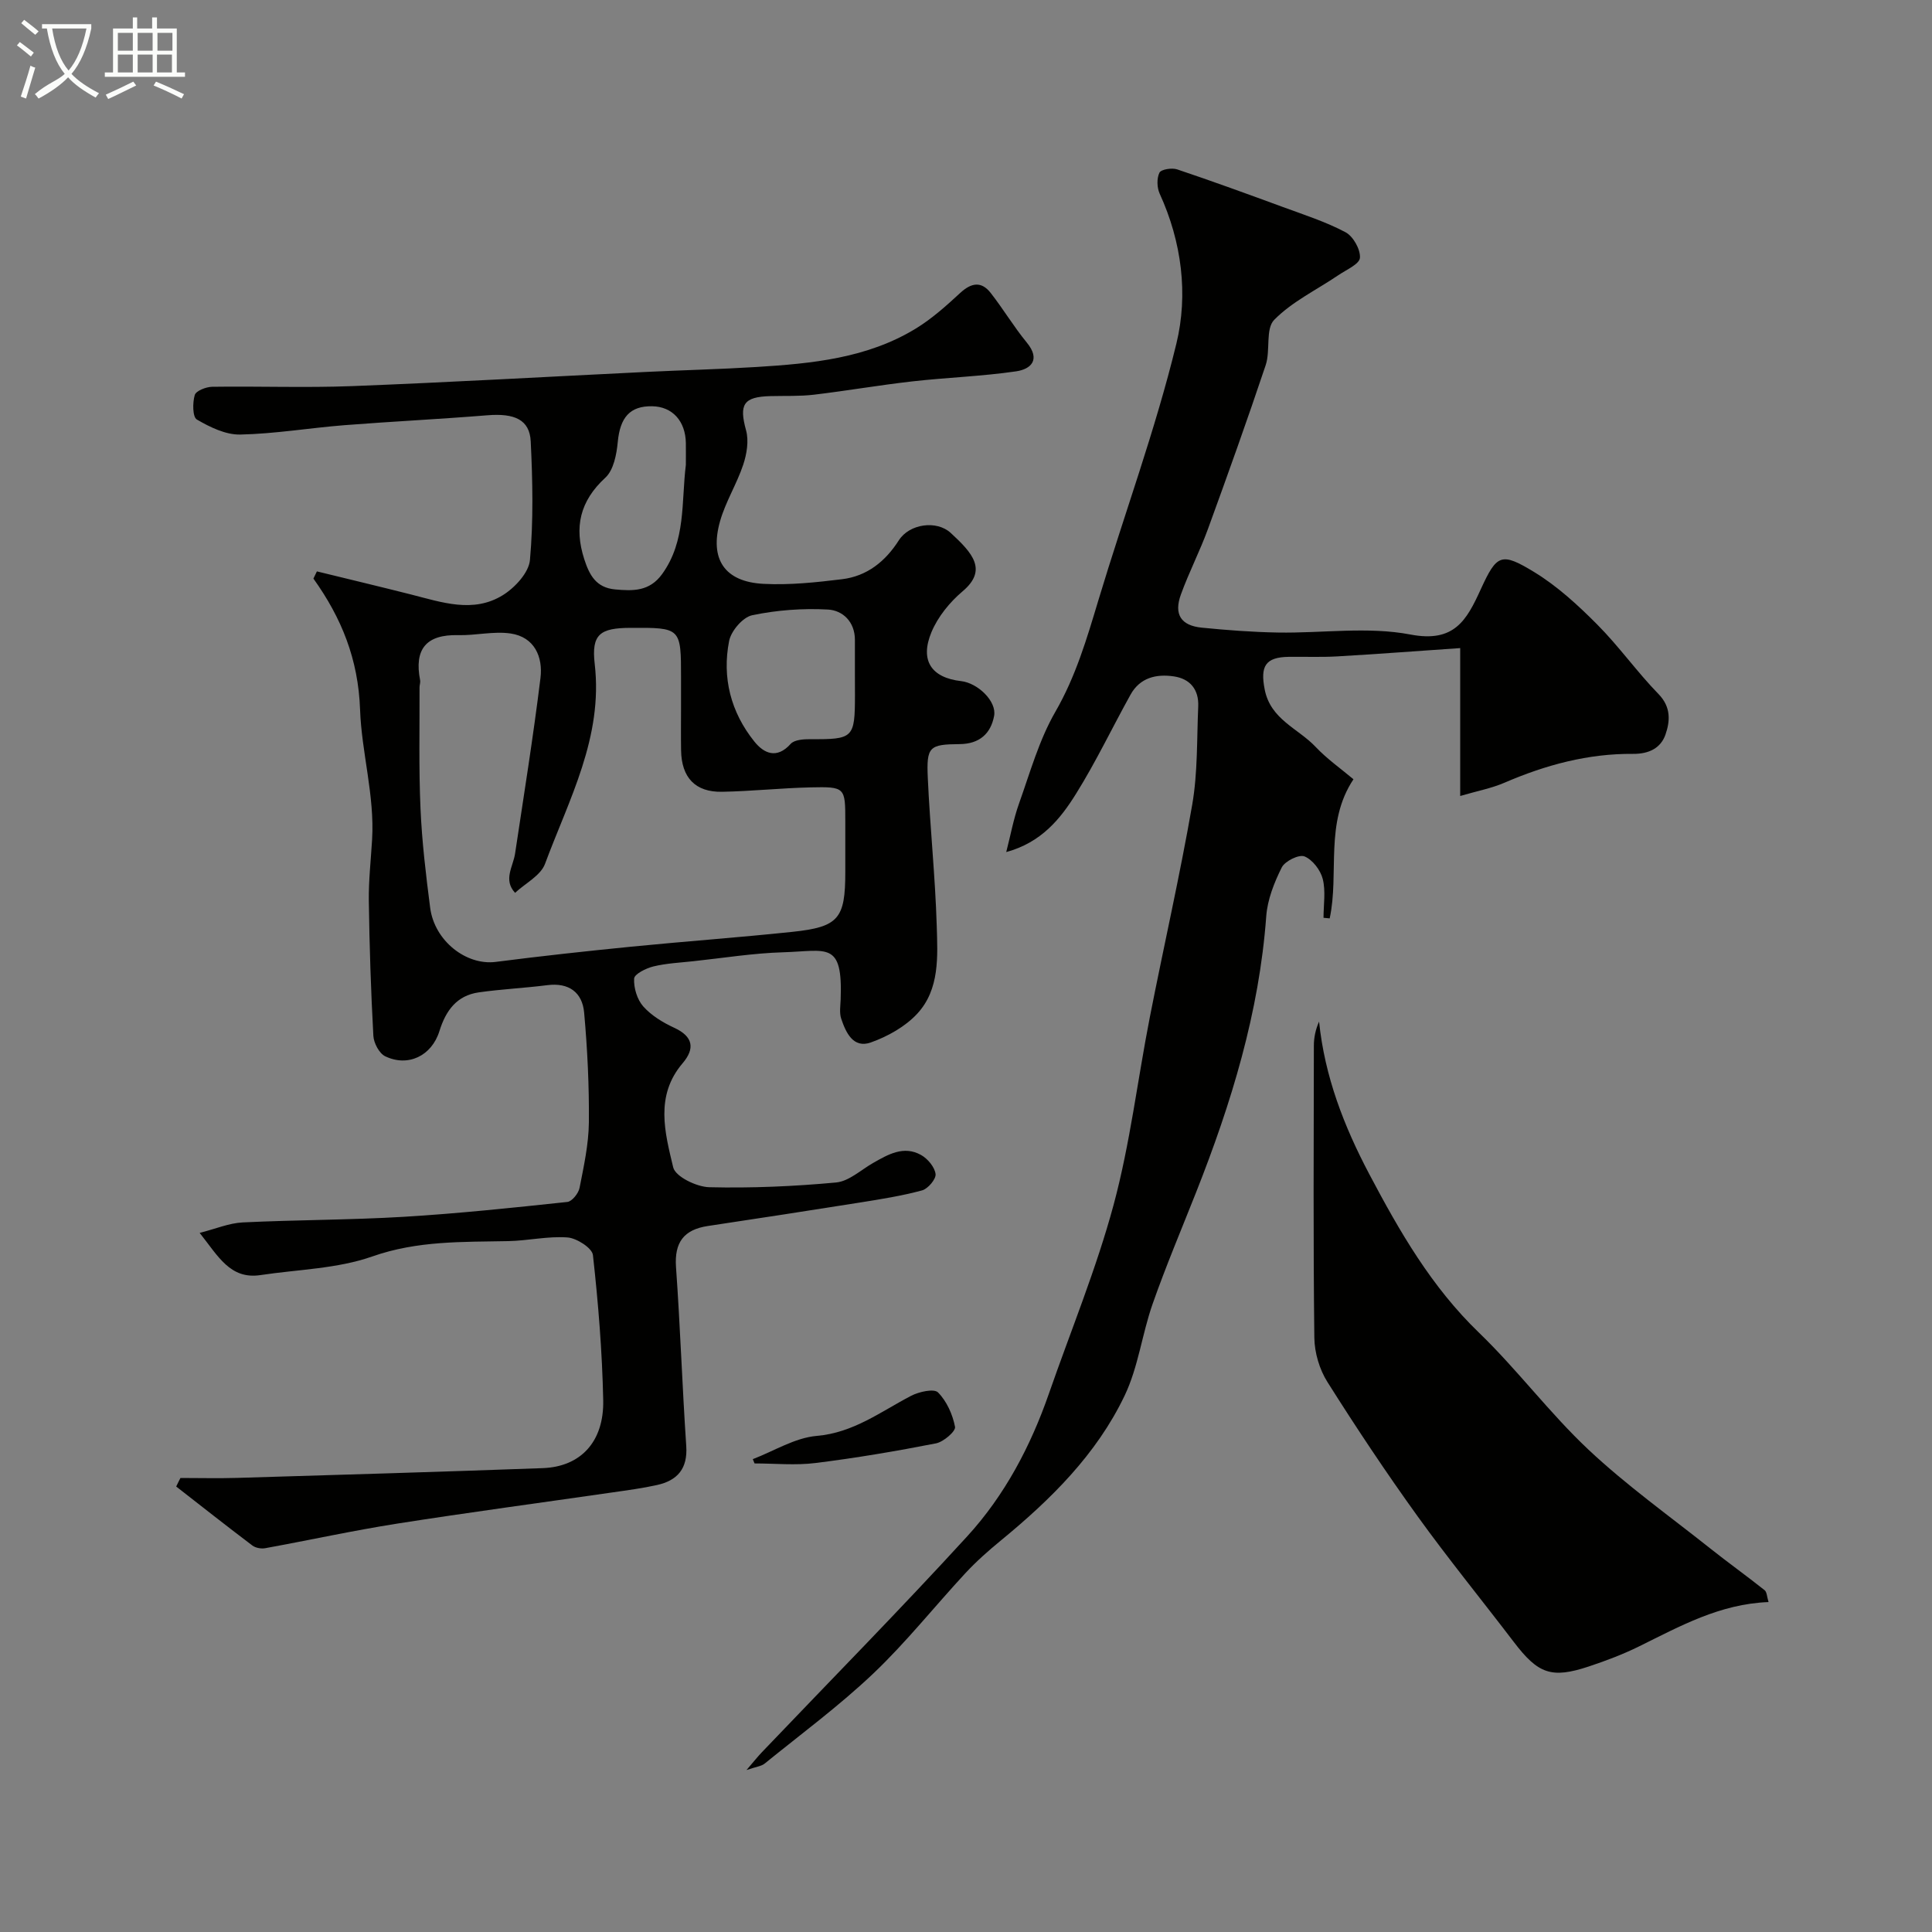 <svg enable-background="new 0 0 400 400" viewBox="0 0 400 400" xmlns="http://www.w3.org/2000/svg"><rect x="0" y="0" width="400" height="400" fill="#808080" stroke="none"/><path d="m6.4 11.7c-1-.8-1.9-1.6-2.9-2.3l.6-.7c.9.7 1.9 1.4 2.9 2.2zm-2.1 8.3c.7-2.1 1.4-4.2 2-6.4.2.1.6.3 1 .4-.7 2.3-1.3 4.4-1.9 6.4zm3-12.8c-1.1-.9-2.1-1.7-2.9-2.4l.6-.7c1 .8 2 1.5 3 2.4zm1.4-1.3v-.9h10.2v.9c-.9 4.2-2.3 7.3-4.1 9.4 1.3 1.4 3.2 2.7 5.7 4-.2.2-.4.5-.7.9-2.5-1.4-4.4-2.7-5.7-4.2-1.4 1.5-3.5 3-6.1 4.4 0 0 0 0-.1-.1-.3-.4-.5-.7-.7-.8 2.7-2.3 4.7-2.8 6.2-4.2-1.8-2.2-3-5.3-3.7-9.4zm9.2 0h-7.1c.6 3.8 1.7 6.7 3.4 8.7 1.7-2 2.9-4.8 3.7-8.7z" fill="#fbfcfa"/><path d="m31.6 3.6h.9v2.3h4.1v9.1h1.7v.9h-16.6v-.9h1.7v-9.1h4.1v-2.3h.9v2.3h3.1v-2.3zm-4 13.3.6.8c-1.9.9-3.8 1.9-5.8 2.8-.2-.3-.3-.6-.5-.9 2-.9 3.9-1.8 5.7-2.7zm-3.2-10.1v3.7h3.1v-3.7zm0 4.5v3.7h3.1v-3.7zm4.1-4.5v3.7h3.1v-3.7zm0 4.5v3.7h3.1v-3.7zm9.1 9.1c-2.1-1.1-4.1-2-5.8-2.7l.5-.8c2.2.9 4.1 1.8 5.8 2.6zm-1.9-13.6h-3.1v3.7h3.1zm-3.2 4.5v3.7h3.1v-3.7z" fill="#fbfcfa"/><g fill="#010100"><path d="m37.36 306c3.95 0 7.89.1 11.84-.02 21.07-.63 42.13-1.25 63.19-2.02 7.82-.29 12.67-5.45 12.5-14.05-.21-10.04-1.02-20.08-2.13-30.06-.16-1.46-3.36-3.51-5.27-3.65-4.05-.3-8.18.68-12.28.76-9.47.19-18.78-.11-28.11 3.17-7.27 2.56-15.4 2.69-23.15 3.86-6.3.96-8.77-3.91-12.61-8.73 3.3-.84 6.07-2.03 8.9-2.17 11.09-.54 22.21-.5 33.3-1.16 11.33-.68 22.63-1.88 33.92-3.08.97-.1 2.31-1.78 2.53-2.91.88-4.47 1.88-9.02 1.93-13.54.07-7.58-.3-15.19-.98-22.75-.38-4.19-3.16-6.26-7.65-5.68-4.71.6-9.47.82-14.17 1.49-4.56.65-6.82 3.77-8.14 8.01-1.61 5.17-6.53 7.49-11.23 5.22-1.24-.6-2.37-2.74-2.45-4.24-.51-9.29-.81-18.6-.94-27.9-.06-4.24.43-8.5.68-12.74.54-9.12-2.18-18.01-2.49-26.87-.37-10.47-3.83-18.99-9.66-27.15.24-.5.48-.99.72-1.49 6.5 1.59 13 3.14 19.48 4.78 6.36 1.61 12.89 3.94 19.02.14 2.5-1.55 5.38-4.66 5.61-7.28.73-8.13.56-16.37.16-24.55-.22-4.52-3.37-5.87-8.99-5.41-9.86.8-19.74 1.28-29.6 2.05-7.2.57-14.37 1.79-21.57 1.94-3 .06-6.25-1.53-8.96-3.11-.9-.52-.91-3.48-.44-5.07.25-.87 2.33-1.69 3.6-1.71 9.66-.14 19.34.23 29-.14 20.31-.79 40.61-1.95 60.92-2.94 7.6-.37 15.21-.55 22.8-1.02 11.46-.71 22.9-1.8 32.99-7.97 3.32-2.03 6.29-4.7 9.17-7.36 2.29-2.11 4.37-2.49 6.32.01 2.61 3.34 4.79 7.01 7.48 10.28 2.9 3.54.84 5.49-2.21 5.94-7.11 1.04-14.33 1.27-21.48 2.08-6.82.77-13.6 1.95-20.42 2.76-2.96.35-5.97.21-8.96.29-5.65.14-6.54 1.73-5.06 7.11.59 2.16.14 4.87-.59 7.08-1.33 4-3.66 7.68-4.8 11.71-2.23 7.87.95 12.56 9 12.97 5.39.28 10.87-.3 16.25-.96 5.17-.63 8.96-3.66 11.77-8.06 2.18-3.41 7.81-4.22 10.74-1.52 4.52 4.17 7.69 7.67 2.45 12.09-2.65 2.24-5.1 5.25-6.43 8.42-2.47 5.91-.02 9.47 6.14 10.17 3.45.4 7.39 4.18 6.82 7.2-.68 3.65-3.02 5.81-7.14 5.84-6.3.05-6.88.54-6.59 6.98.46 10.21 1.54 20.4 1.85 30.61.19 6.32.65 13.16-4.03 18.22-2.49 2.69-6.12 4.72-9.62 5.96-3.64 1.29-5.16-2.04-6.13-4.93-.4-1.2-.16-2.65-.11-3.98.45-12.15-2.8-10.03-11.91-9.76-6.22.18-12.41 1.19-18.61 1.85-2.76.3-5.57.43-8.25 1.08-1.52.37-3.93 1.57-3.99 2.51-.11 1.91.62 4.33 1.88 5.76 1.68 1.89 4.06 3.34 6.4 4.42 3.97 1.82 4.34 4.32 1.76 7.35-5.76 6.75-3.67 14.37-1.95 21.56.46 1.92 4.83 4.04 7.45 4.11 8.75.21 17.55-.17 26.28-.98 2.65-.25 5.12-2.59 7.64-4.03 3.14-1.79 6.36-3.67 9.95-1.66 1.37.77 2.82 2.5 3 3.94.13 1.04-1.58 3.06-2.8 3.39-4.23 1.14-8.58 1.83-12.92 2.52-10.47 1.67-20.95 3.27-31.43 4.85-4.96.75-6.95 3.38-6.59 8.51.88 12.33 1.29 24.7 2.12 37.04.32 4.69-1.82 7.14-6.06 8.08-3.02.67-6.11 1.08-9.17 1.52-14.88 2.15-29.78 4.14-44.63 6.47-9.15 1.44-18.21 3.43-27.32 5.09-.83.15-1.98-.06-2.64-.55-5.31-4.01-10.53-8.13-15.78-12.22.27-.59.58-1.18.88-1.77zm103.64-159.63c0-2 0-4 0-6 0-10.43 0-10.43-10.48-10.38-6.28.03-8.11 1.3-7.39 7.49 1.76 15.17-5.33 28.01-10.29 41.37-.9 2.43-4.07 4.02-6.2 6-2.5-2.71-.41-5.4 0-8.12 1.82-12.12 3.77-24.21 5.26-36.37.53-4.36-1.24-8.47-6.17-9.2-3.53-.52-7.24.43-10.86.34-6.67-.17-9.14 2.93-7.89 9.33.09.47-.12.98-.12 1.48.03 8.37-.17 16.74.2 25.09.3 6.87 1.12 13.72 2 20.54.9 6.89 7.49 11.99 13.58 11.21 9.33-1.2 18.69-2.22 28.05-3.15 11.11-1.1 22.25-1.9 33.36-3.07 9.59-1.01 10.96-2.73 10.96-12.37 0-3.5 0-7 0-10.5 0-7.07-.01-7.2-7.23-7.04-6.1.14-12.2.8-18.3.91-5.54.1-8.38-2.95-8.47-8.58-.05-2.98-.01-5.98-.01-8.98zm36-6.41c0-2.49 0-4.99 0-7.48 0-3.76-2.53-6.11-5.58-6.28-5.21-.29-10.58.11-15.69 1.18-1.93.4-4.36 3.24-4.77 5.31-1.5 7.61.35 14.79 5.24 20.86 1.95 2.42 4.61 3.68 7.49.47.78-.87 2.69-.99 4.09-.98 8.9.05 9.22-.22 9.23-9.09-.01-1.33-.01-2.66-.01-3.99zm-35-43.72c0-1.5.02-2.99 0-4.49-.07-4.59-2.8-7.57-6.97-7.64-4.64-.08-6.65 2.34-7.13 7.41-.24 2.56-.86 5.81-2.57 7.38-5.28 4.86-6.49 10.26-4.37 16.86 1.06 3.28 2.44 5.9 6.36 6.27 3.76.35 7.16.43 9.77-3.18 4.97-6.88 3.95-14.93 4.91-22.61z"/><path d="m208.33 176.41c.87-3.36 1.49-6.8 2.65-10.05 2.29-6.42 4.15-13.15 7.52-18.99 4.23-7.33 6.52-15.16 8.91-23.1 5.33-17.73 11.79-35.18 16.15-53.14 2.47-10.17 1.12-21.03-3.46-31.03-.57-1.25-.63-3.17-.05-4.35.34-.69 2.58-1.05 3.67-.68 7.34 2.46 14.62 5.12 21.89 7.79 4.38 1.61 8.87 3.05 12.96 5.22 1.59.84 3.12 3.56 2.99 5.3-.1 1.31-2.84 2.48-4.48 3.6-4.48 3.04-9.56 5.46-13.27 9.24-1.84 1.87-.75 6.34-1.76 9.37-3.81 11.38-7.86 22.69-11.97 33.97-1.67 4.58-3.93 8.94-5.59 13.53-1.49 4.11.01 6.43 4.32 6.86 5.24.52 10.51.92 15.78 1.01 9.16.16 18.58-1.28 27.42.41 9.12 1.75 11.65-2.99 14.56-9.35 3.33-7.28 4.23-7.75 11.1-3.56 4.77 2.91 9.03 6.83 13 10.82 4.52 4.54 8.25 9.84 12.72 14.43 2.63 2.71 2.38 5.65 1.42 8.4-.97 2.75-3.38 4-6.7 3.97-9.28-.08-18.07 2.28-26.57 5.95-2.75 1.19-5.76 1.75-9.22 2.77 0-10.48 0-19.91 0-30.62-9.01.62-17.24 1.24-25.47 1.72-3.32.19-6.66.05-9.99.09-4.93.06-5.95 1.98-5.02 6.75 1.21 6.24 6.93 8.06 10.55 11.9 2.35 2.49 5.21 4.49 7.83 6.7-6.02 9.05-2.91 19.41-4.92 28.8-.43-.04-.85-.08-1.28-.12 0-2.69.48-5.51-.16-8.04-.46-1.83-2.12-4-3.78-4.67-1.14-.46-4.05.97-4.71 2.29-1.57 3.14-2.96 6.66-3.21 10.12-1.46 19.92-7.23 38.69-14.51 57.11-3.04 7.69-6.27 15.32-9.01 23.12-2.19 6.24-2.97 13.08-5.79 18.98-5.82 12.19-15.32 21.55-25.68 30.05-2.55 2.09-5.04 4.3-7.28 6.71-6.4 6.9-12.28 14.33-19.08 20.79-7.05 6.69-14.94 12.52-22.51 18.66-.67.54-1.7.63-3.75 1.33 1.6-1.86 2.35-2.81 3.19-3.69 14.2-14.88 28.64-29.54 42.52-44.71 7.75-8.47 13.11-18.62 16.9-29.52 4.53-13.03 9.83-25.86 13.41-39.14 3.41-12.67 4.95-25.84 7.48-38.76 2.88-14.7 6.23-29.32 8.79-44.07 1.15-6.65.94-13.53 1.24-20.32.15-3.46-1.65-5.72-5.04-6.22-3.64-.54-7.01.25-8.97 3.77-3.79 6.82-7.15 13.9-11.27 20.5-3.26 5.25-7.21 10.12-14.47 12.1z"/><path d="m366.16 331.69c-10.07.38-18.34 5-26.79 9.17-3.34 1.65-6.87 2.98-10.41 4.16-7.75 2.57-10.5 1.55-15.53-5.05-6.64-8.71-13.57-17.21-19.97-26.09-6.51-9.04-12.69-18.33-18.63-27.75-1.65-2.61-2.67-6.07-2.71-9.16-.24-20.15-.13-40.3-.1-60.44 0-1.67.33-3.34 1.08-5.02 1.17 11.4 5.16 21.67 10.41 31.61 6.26 11.85 12.86 23.32 22.7 32.8 7.95 7.67 14.63 16.67 22.68 24.23 7.85 7.37 16.7 13.69 25.16 20.41 3.71 2.95 7.57 5.71 11.28 8.66.49.37.49 1.38.83 2.47z"/><path d="m155.86 302.1c4.4-1.68 8.71-4.42 13.22-4.81 7.65-.66 13.25-5.02 19.55-8.3 1.63-.85 4.74-1.54 5.57-.71 1.81 1.82 3.04 4.58 3.53 7.14.17.9-2.37 3.1-3.93 3.41-8.27 1.62-16.59 3.03-24.95 4.07-4.15.52-8.42.09-12.63.09-.12-.29-.24-.59-.36-.89z"/></g></svg>